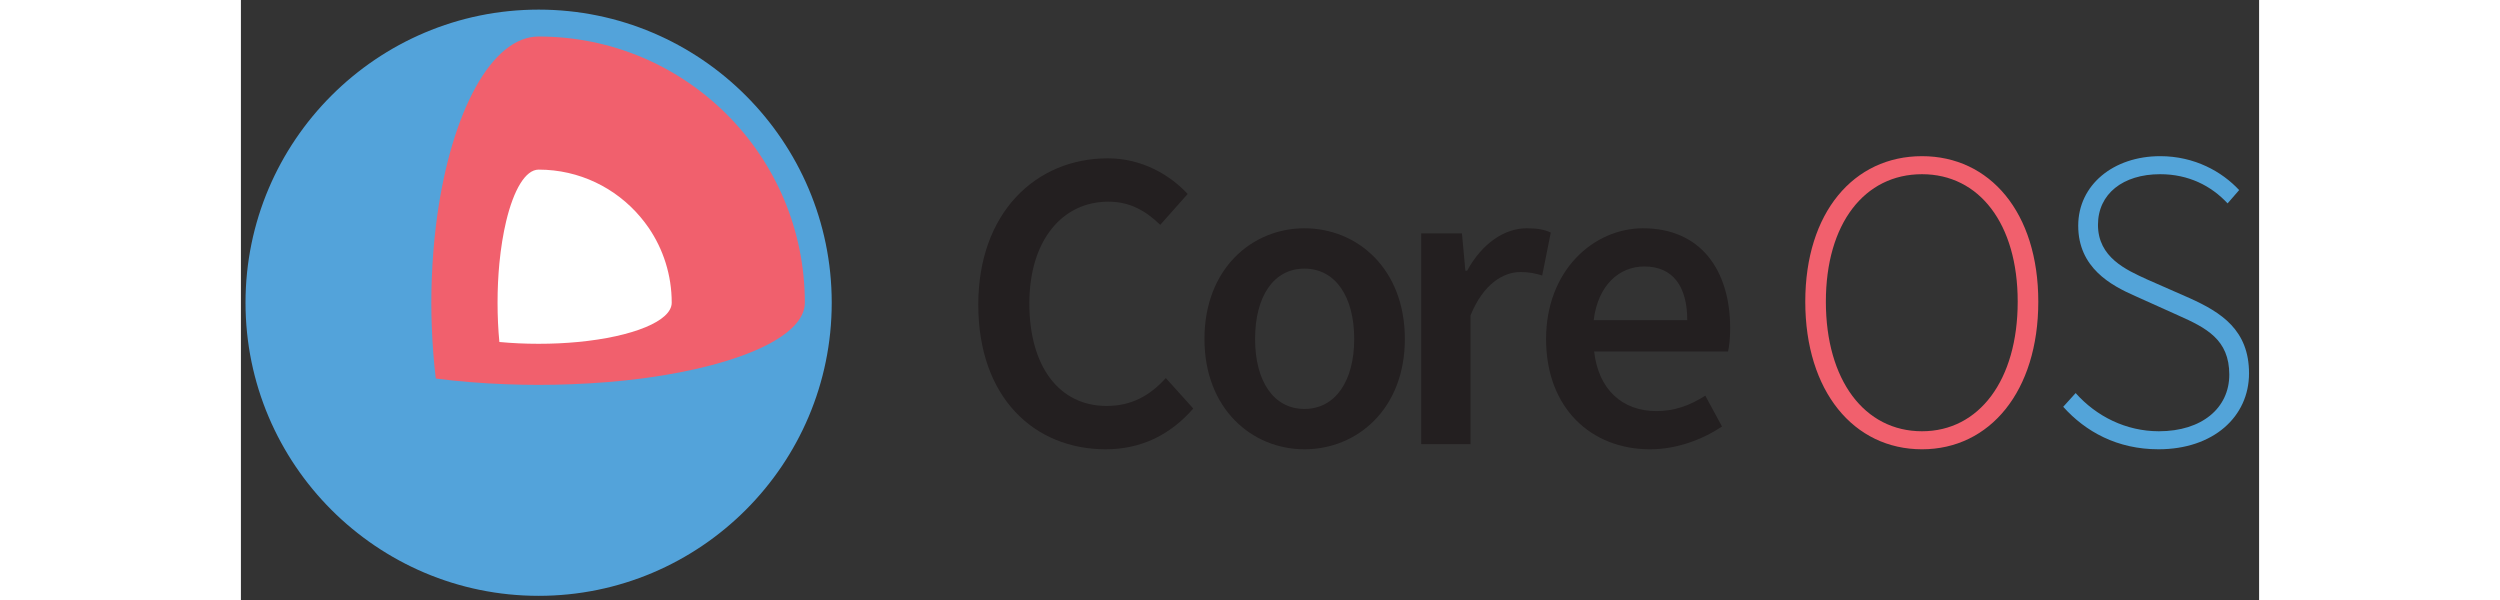 <?xml version="1.0" encoding="utf-8"?>
<!-- Generator: Adobe Illustrator 16.0.1, SVG Export Plug-In . SVG Version: 6.00 Build 0)  -->
<!DOCTYPE svg PUBLIC "-//W3C//DTD SVG 1.1//EN" "http://www.w3.org/Graphics/SVG/1.1/DTD/svg11.dtd">
<svg version="1.1" id="Layer_1" xmlns="http://www.w3.org/2000/svg" xmlns:xlink="http://www.w3.org/1999/xlink" x="0px" y="0px"
	 width="250px" height="60px" viewBox="27 42 740 220" enable-background="new 27 42 750 306" xml:space="preserve">
<rect x="27" y="42" width="740" height="220" fill="#333333" stroke="none"/>
<g>
	<g>
		<path fill="#53A3DA" d="M136.168,45.527C76.898,45.527,28.689,93.739,28.689,153c0,59.265,48.209,107.474,107.479,107.474
			c59.252,0,107.465-48.209,107.465-107.474C243.633,93.739,195.42,45.527,136.168,45.527z"/>
		<path fill="#F1606D" d="M136.168,55.389c-17.283,0-31.941,27.645-37.235,66.069c-0.169,1.236-0.333,2.487-0.478,3.746
			c-0.723,6.047-1.213,12.335-1.458,18.808c-0.117,2.962-0.175,5.956-0.175,8.988c0,3.029,0.058,6.029,0.175,8.985
			c0.245,6.472,0.735,12.764,1.458,18.811c8.104,1.049,16.769,1.761,25.807,2.099c3.907,0.146,7.872,0.233,11.907,0.233
			c4.023,0,8-0.088,11.895-0.233c9.049-0.338,17.708-1.05,25.819-2.099c0.892-0.114,1.77-0.239,2.659-0.368
			c33.754-4.74,57.235-15.232,57.235-27.428C233.776,99.088,190.071,55.389,136.168,55.389z"/>
		<path fill="#FFFFFF" d="M176.541,125.569c-0.979-1.428-2.029-2.796-3.148-4.11c-8.956-10.557-22.297-17.265-37.224-17.265
			c-4.839,0-9.148,7.407-11.907,18.909c-1.096,4.586-1.947,9.819-2.495,15.498c-0.432,4.551-0.665,9.391-0.665,14.399
			s0.233,9.849,0.665,14.396c4.554,0.432,9.387,0.664,14.402,0.664c5.009,0,9.842-0.232,14.396-0.664
			c10.011-0.95,18.653-2.875,24.775-5.411c6.046-2.501,9.624-5.615,9.624-8.985C184.963,142.832,181.858,133.388,176.541,125.569z"
			/>
	</g>
	<g>
		<path fill="#231F20" d="M344.891,100.053c12.585,0,22.816,6.138,29.262,13.062l-10.064,11.326
			c-5.353-5.192-11.175-8.495-19.041-8.495c-16.839,0-28.953,14.16-28.953,37.291c0,23.448,11.169,37.608,28.32,37.608
			c9.128,0,15.895-3.775,21.717-10.228l10.067,11.169c-8.335,9.598-19.038,14.95-32.099,14.95c-26.119,0-46.731-18.88-46.731-53.025
			C297.37,120.036,318.454,100.053,344.891,100.053z"/>
		<path fill="#231F20" d="M416.961,125.701c19.352,0,36.822,14.793,36.822,40.597c0,25.647-17.471,40.439-36.822,40.439
			c-19.197,0-36.66-14.792-36.66-40.439C380.301,140.494,397.764,125.701,416.961,125.701z M416.961,191.945
			c11.33,0,18.25-10.228,18.25-25.647c0-15.577-6.92-25.804-18.25-25.804s-18.094,10.227-18.094,25.804
			C398.867,181.717,405.631,191.945,416.961,191.945z"/>
		<path fill="#231F20" d="M459.771,127.589h14.943l1.26,13.688h0.629c5.506-10.07,13.691-15.577,21.871-15.577
			c3.938,0,6.455,0.472,8.811,1.574l-3.148,15.734c-2.67-0.784-4.717-1.257-8.018-1.257c-6.139,0-13.539,4.245-18.256,15.893v47.203
			h-18.092V127.589z"/>
		<path fill="#231F20" d="M541.121,125.701c20.928,0,31.941,15.107,31.941,36.667c0,3.458-0.314,6.604-0.787,8.495h-49.09
			c1.57,14.003,10.379,21.869,22.811,21.869c6.613,0,12.273-2.041,17.941-5.662l6.135,11.326
			c-7.395,4.878-16.676,8.341-26.432,8.341c-21.404,0-38.08-14.95-38.08-40.439C505.561,141.12,523.023,125.701,541.121,125.701z
			 M557.326,159.376c0-12.277-5.189-19.671-15.732-19.671c-9.125,0-16.996,6.768-18.57,19.671H557.326z"/>
		<path fill="#F1606D" d="M600.602,152.607c0-32.729,17.785-53.344,42.799-53.344c24.863,0,42.641,20.615,42.641,53.344
			c0,32.889-17.777,54.13-42.641,54.13C618.387,206.737,600.602,185.496,600.602,152.607z M678.49,152.607
			c0-28.639-14.158-46.731-35.09-46.731c-21.084,0-35.248,18.093-35.248,46.731c0,28.796,14.164,47.521,35.248,47.521
			C664.332,200.128,678.49,181.403,678.49,152.607z"/>
		<path fill="#53A4D9" d="M699.738,186.125c7.557,8.495,18.412,14.003,30.529,14.003c15.732,0,25.807-8.499,25.807-20.767
			c0-12.904-8.494-17.154-18.723-21.717l-15.736-7.082c-8.969-3.936-20.934-10.385-20.934-25.808
			c0-14.947,12.904-25.492,30.059-25.492c12.588,0,22.658,5.665,28.949,12.435l-4.244,4.878c-5.982-6.452-14.32-10.7-24.705-10.7
			c-13.691,0-22.816,7.239-22.816,18.565c0,11.962,10.385,16.521,17.936,19.985l15.738,6.921
			c11.486,5.195,21.713,11.647,21.713,27.539s-13.061,27.851-33.201,27.851c-15.107,0-26.75-6.451-34.932-15.576L699.738,186.125z"
			/>
	</g>
</g>
</svg>
